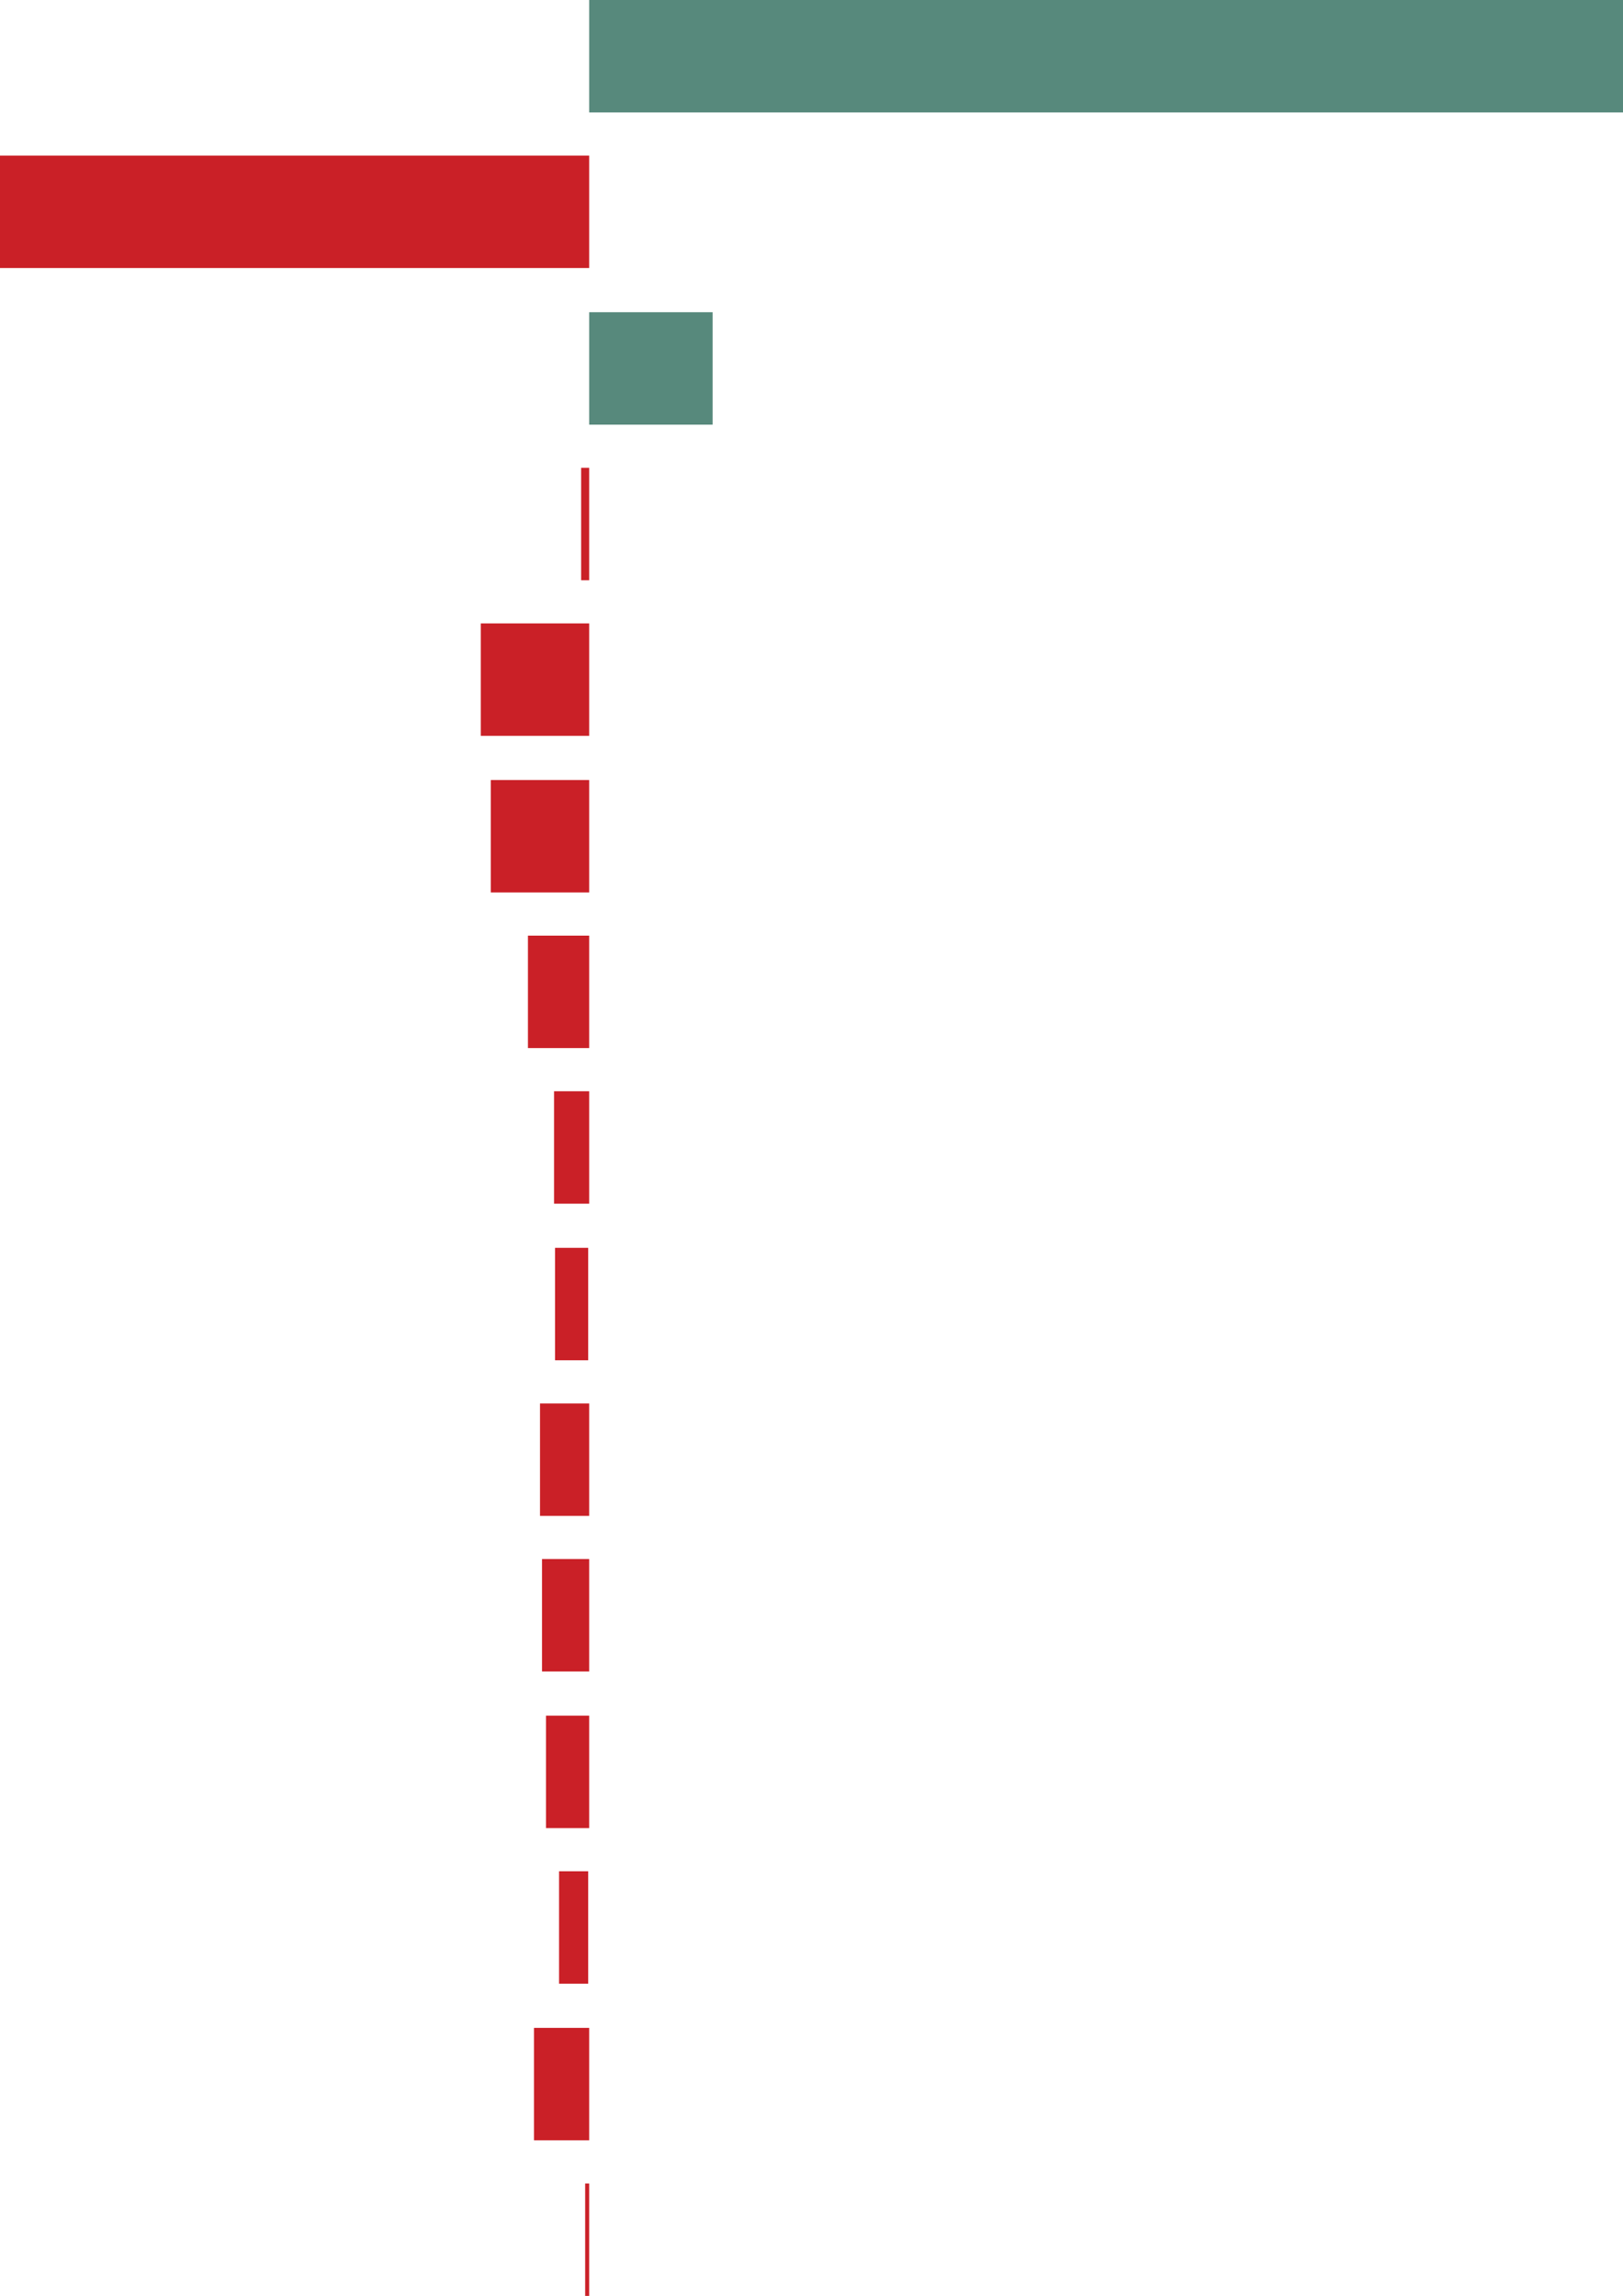 <!-- Generator: Adobe Illustrator 19.1.0, SVG Export Plug-In  -->
<svg version="1.1"
	 xmlns="http://www.w3.org/2000/svg" xmlns:xlink="http://www.w3.org/1999/xlink" xmlns:a="http://ns.adobe.com/AdobeSVGViewerExtensions/3.0/"
	 x="0px" y="0px" width="161.7px" height="228.7px" viewBox="0 0 161.7 228.7"
	 style="overflow:scroll;enable-background:new 0 0 161.7 228.7;" xml:space="preserve">
<style type="text/css">
	.st0{fill:#57897C;}
	.st1{fill:#CA2027;}
</style>
<defs>
</defs>
<g>
	<g>
		<rect x="58.7" class="st0" width="103.1" height="11.2"/>
		<rect y="15.5" class="st1" width="58.7" height="11.2"/>
		<rect x="58.7" y="31.1" class="st0" width="12.3" height="11.2"/>
		<rect x="57.9" y="46.6" class="st1" width="0.8" height="11.2"/>
		<rect x="47.9" y="62.1" class="st1" width="10.8" height="11.2"/>
		<rect x="48.9" y="77.7" class="st1" width="9.8" height="11.2"/>
		<rect x="52.6" y="93.2" class="st1" width="6.1" height="11.2"/>
		<rect x="55.2" y="108.7" class="st1" width="3.5" height="11.2"/>
		<rect x="55.3" y="124.3" class="st1" width="3.3" height="11.2"/>
		<rect x="53.8" y="139.8" class="st1" width="4.9" height="11.2"/>
		<rect x="54" y="155.3" class="st1" width="4.7" height="11.2"/>
		<rect x="54.4" y="170.9" class="st1" width="4.3" height="11.2"/>
		<rect x="55.7" y="186.4" class="st1" width="2.9" height="11.2"/>
		<rect x="53.2" y="202" class="st1" width="5.5" height="11.2"/>
		<rect x="58.3" y="217.5" class="st1" width="0.4" height="11.2"/>
	</g>
</g>
</svg>
